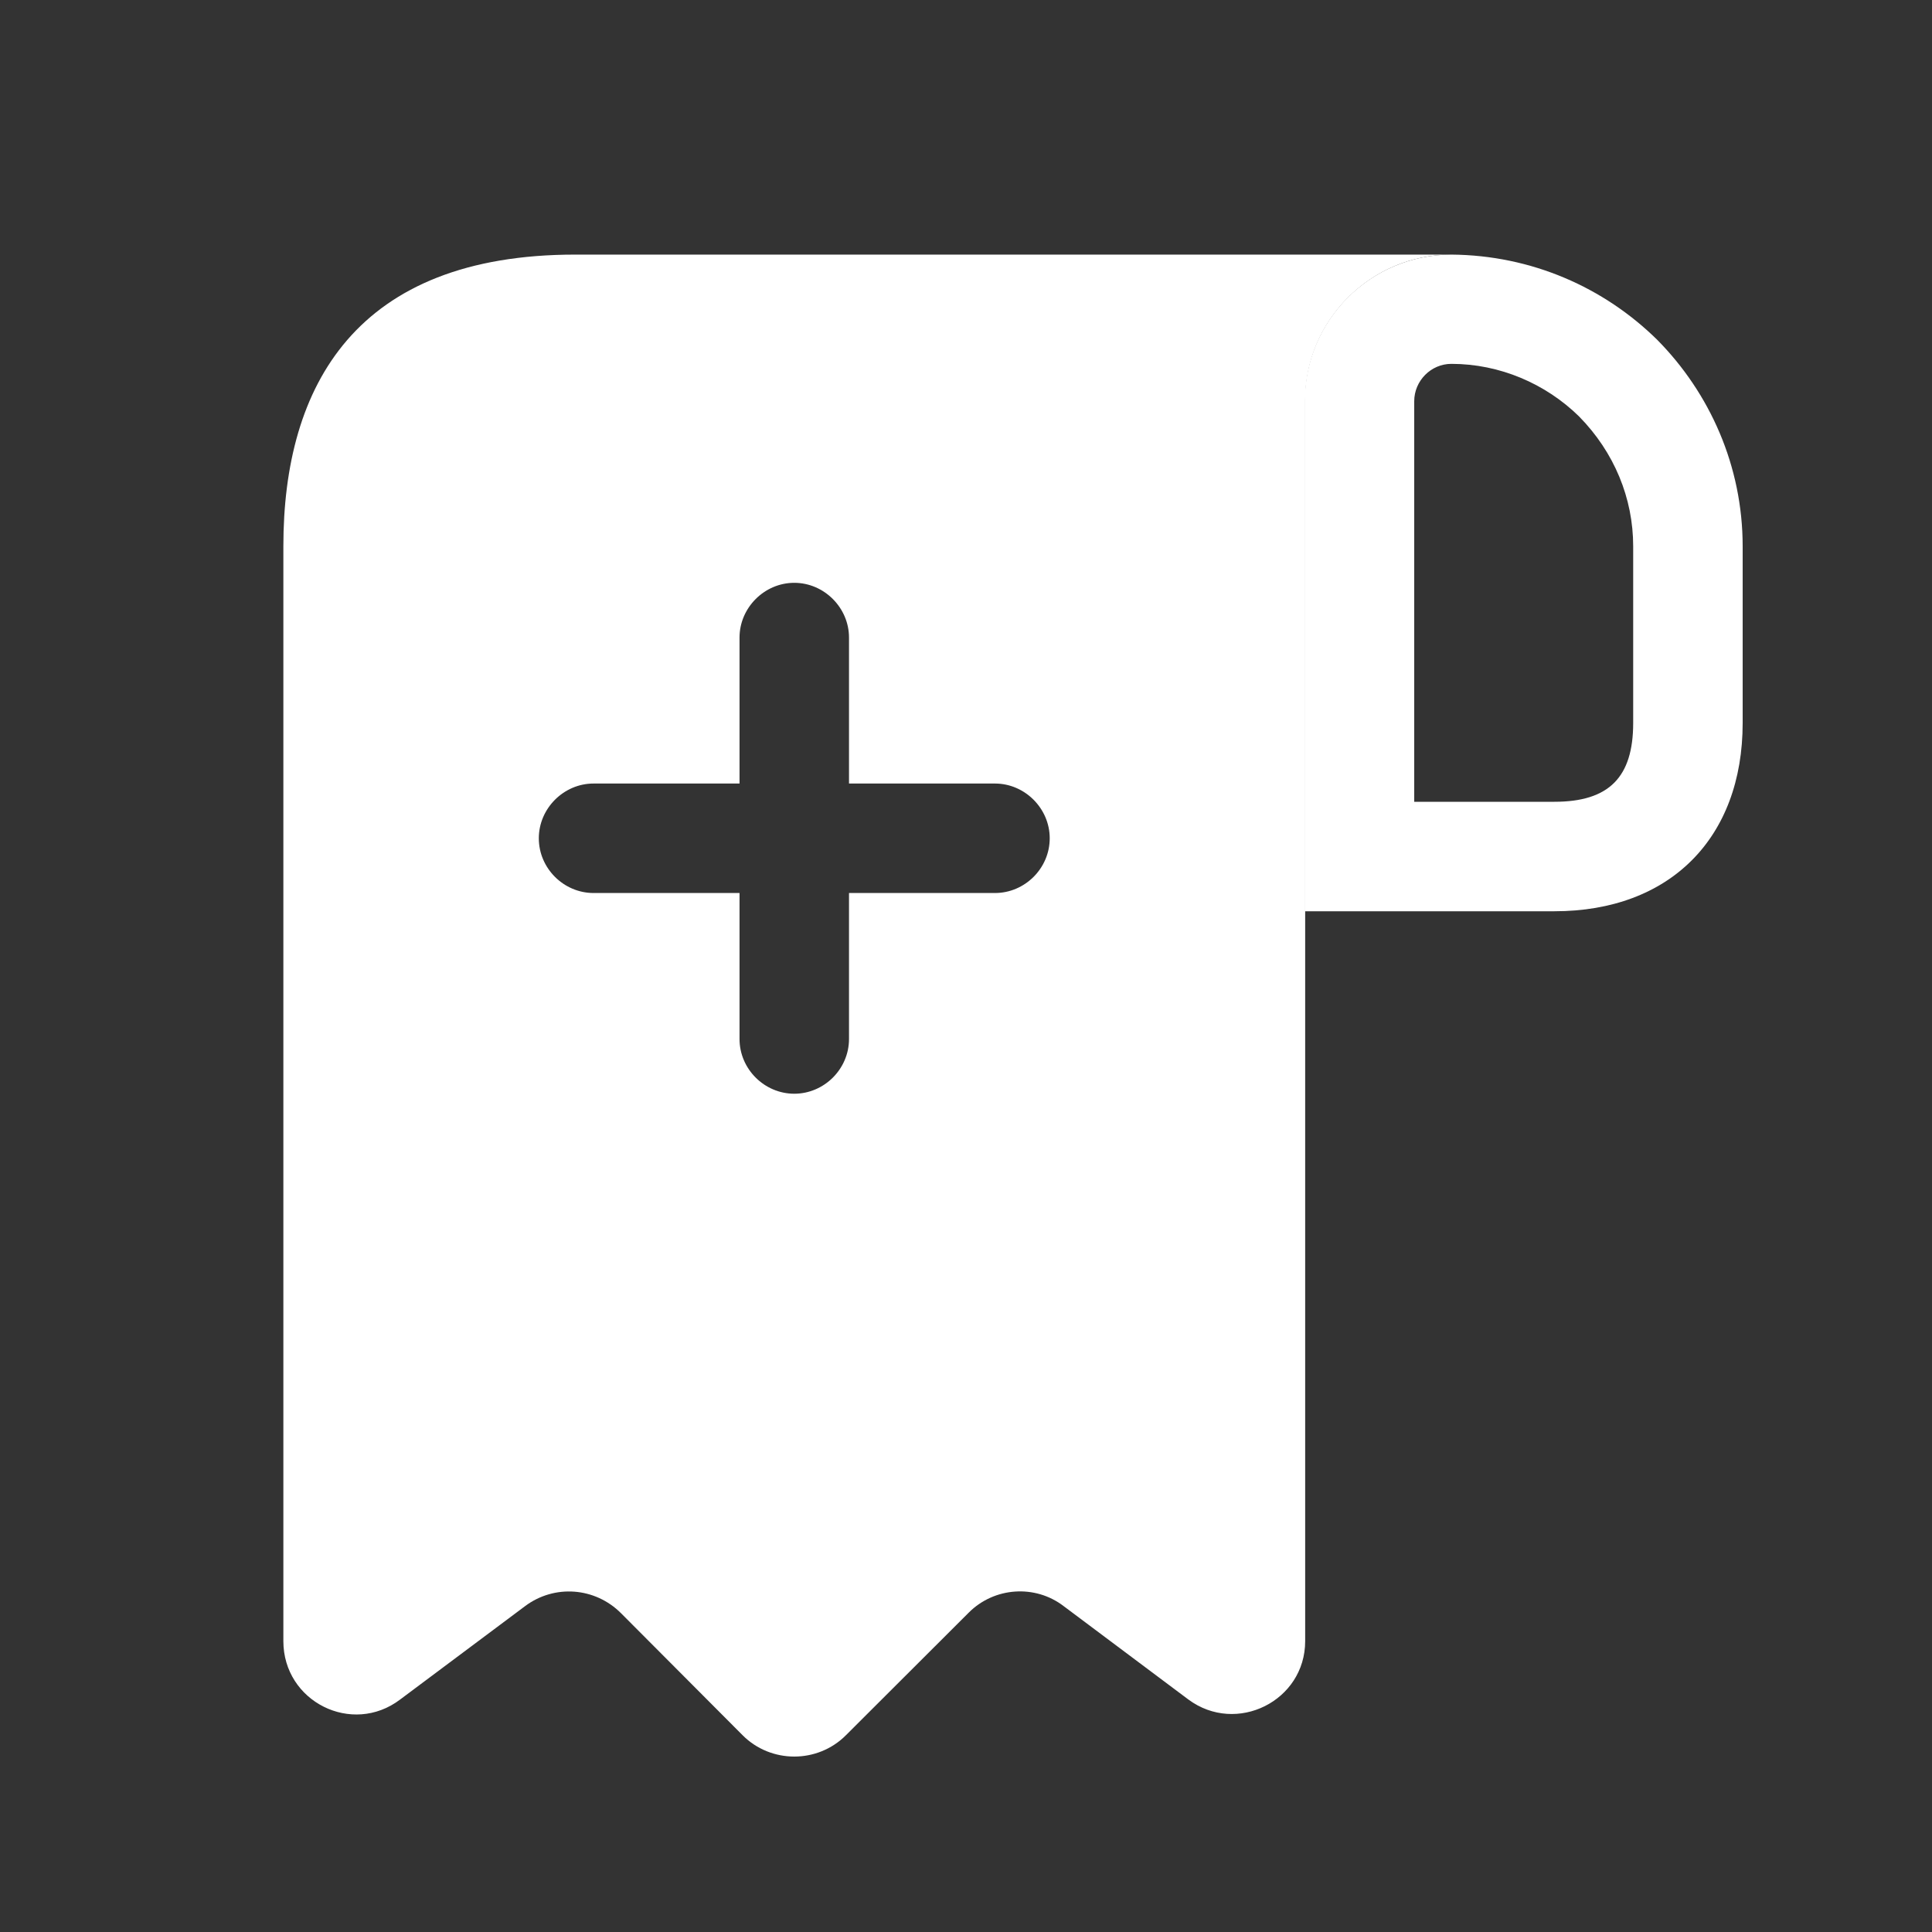 <svg width="9" height="9" viewBox="0 0 9 9" fill="none" xmlns="http://www.w3.org/2000/svg">
<rect x="0" y="0" width="9" height="9" fill="#333333" stroke="none"/>
<path d="M6.761 1.186V1.695C6.986 1.695 7.2 1.787 7.356 1.94C7.52 2.107 7.608 2.321 7.608 2.545V3.368C7.608 3.62 7.496 3.735 7.241 3.735H6.588V1.869C6.588 1.774 6.666 1.695 6.761 1.695V1.186ZM6.761 1.186C6.384 1.186 6.078 1.492 6.078 1.869V4.245H7.241C7.778 4.245 8.118 3.905 8.118 3.368V2.545C8.118 2.171 7.965 1.831 7.72 1.583C7.472 1.339 7.135 1.189 6.761 1.186C6.765 1.186 6.761 1.186 6.761 1.186Z" fill="white"/>
<path d="M3.02 1.186H2.68C1.66 1.186 1.32 1.794 1.32 2.545V2.885V7.645C1.32 7.927 1.64 8.087 1.864 7.917L2.446 7.482C2.582 7.38 2.772 7.393 2.894 7.516L3.459 8.083C3.591 8.216 3.809 8.216 3.941 8.083L4.513 7.512C4.632 7.393 4.822 7.38 4.955 7.482L5.536 7.917C5.76 8.083 6.08 7.924 6.08 7.645V1.865C6.08 1.492 6.386 1.186 6.76 1.186H3.02ZM4.635 4.16H3.955V4.84C3.955 4.98 3.839 5.095 3.7 5.095C3.561 5.095 3.445 4.98 3.445 4.84V4.16H2.765C2.626 4.16 2.51 4.045 2.51 3.905C2.51 3.766 2.626 3.65 2.765 3.65H3.445V2.97C3.445 2.831 3.561 2.715 3.7 2.715C3.839 2.715 3.955 2.831 3.955 2.97V3.65H4.635C4.774 3.65 4.89 3.766 4.89 3.905C4.89 4.045 4.774 4.16 4.635 4.16Z" fill="white"/>
</svg>
